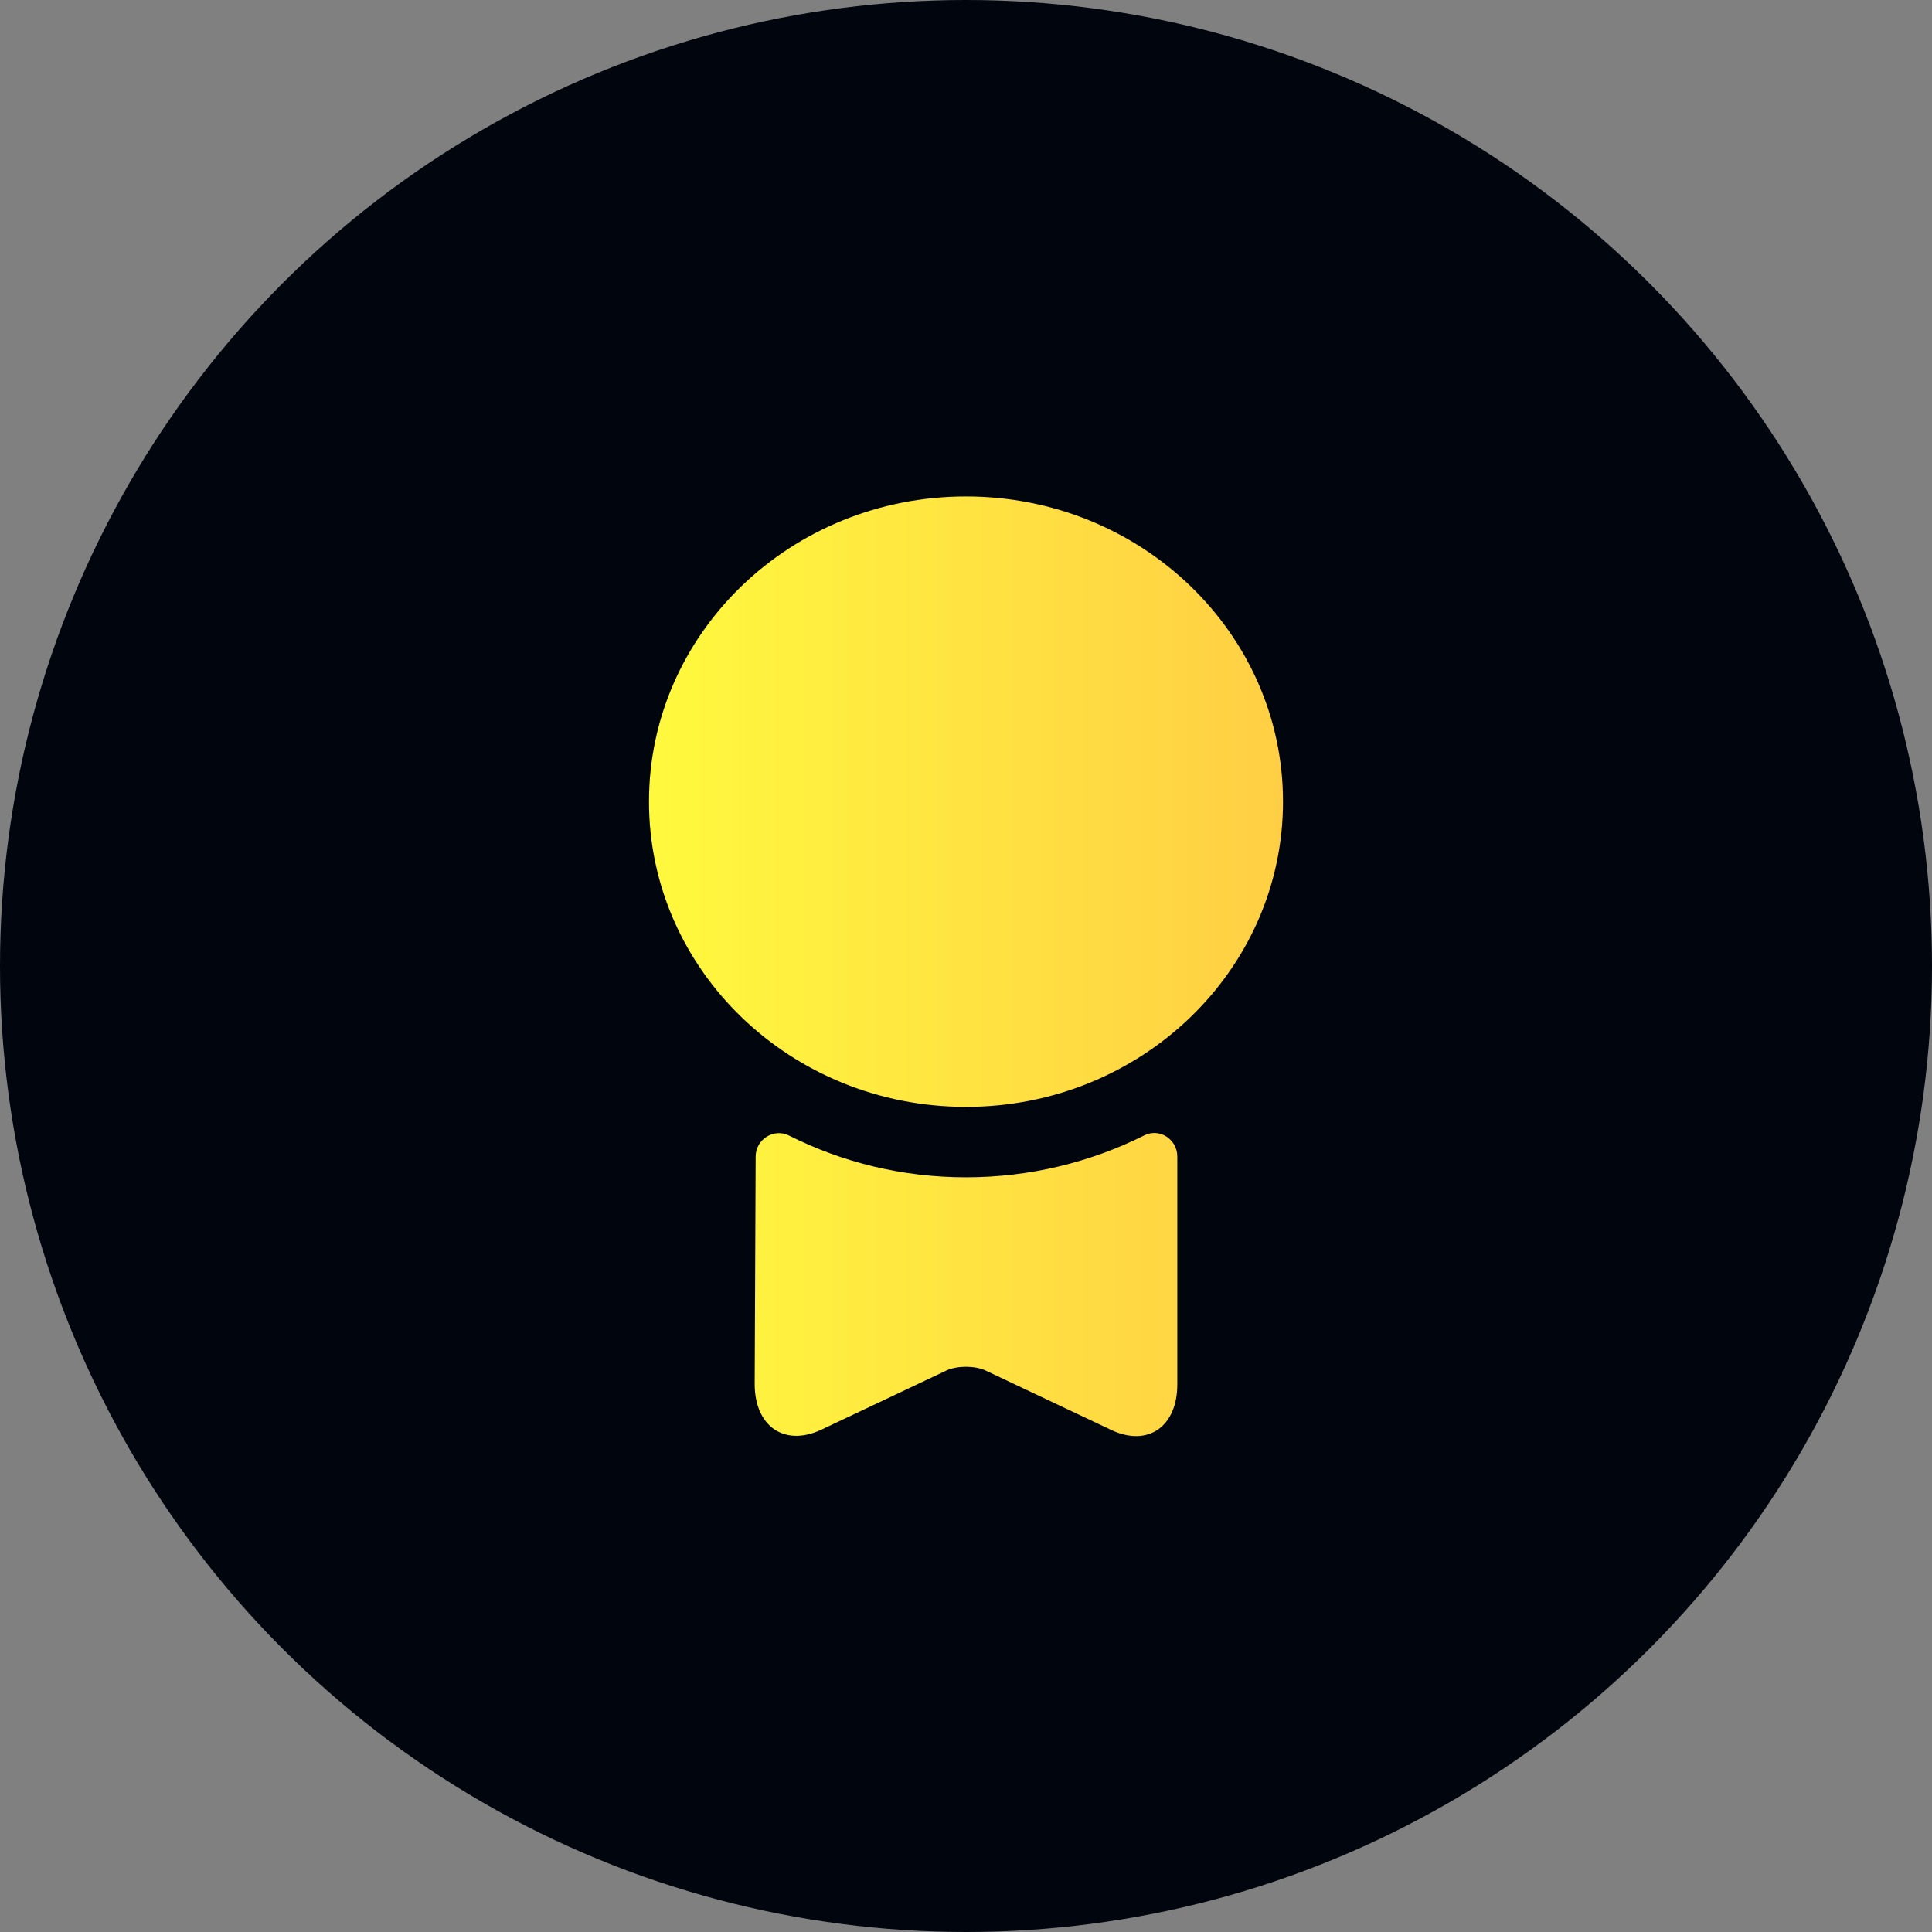 <svg width="24" height="24" viewBox="0 0 24 24" fill="none" xmlns="http://www.w3.org/2000/svg">
<rect x="0" y="0" width="24" height="24" fill="#808080" stroke="none"/>
<circle cx="12" cy="12" r="12" fill="#01050D"/>
<path d="M12 13.75C14.175 13.75 15.938 12.052 15.938 9.958C15.938 7.864 14.175 6.167 12 6.167C9.825 6.167 8.062 7.864 8.062 9.958C8.062 12.052 9.825 13.75 12 13.75Z" fill="url(#paint0_linear_975_2494)"/>
<path d="M14.211 14.106C14.403 14.007 14.625 14.152 14.625 14.368V17.198C14.625 17.723 14.258 17.979 13.803 17.763L12.239 17.023C12.105 16.964 11.895 16.964 11.761 17.023L10.197 17.763C9.742 17.973 9.375 17.717 9.375 17.192L9.387 14.368C9.387 14.152 9.614 14.012 9.801 14.106C10.46 14.438 11.207 14.625 12 14.625C12.793 14.625 13.546 14.438 14.211 14.106Z" fill="url(#paint1_linear_975_2494)"/>
<defs>
<linearGradient id="paint0_linear_975_2494" x1="8.062" y1="12.003" x2="26" y2="12" gradientUnits="userSpaceOnUse">
<stop stop-color="#FFF93E"/>
<stop offset="1" stop-color="#FF974C"/>
</linearGradient>
<linearGradient id="paint1_linear_975_2494" x1="8.062" y1="12.003" x2="26" y2="12" gradientUnits="userSpaceOnUse">
<stop stop-color="#FFF93E"/>
<stop offset="1" stop-color="#FF974C"/>
</linearGradient>
</defs>
</svg>
